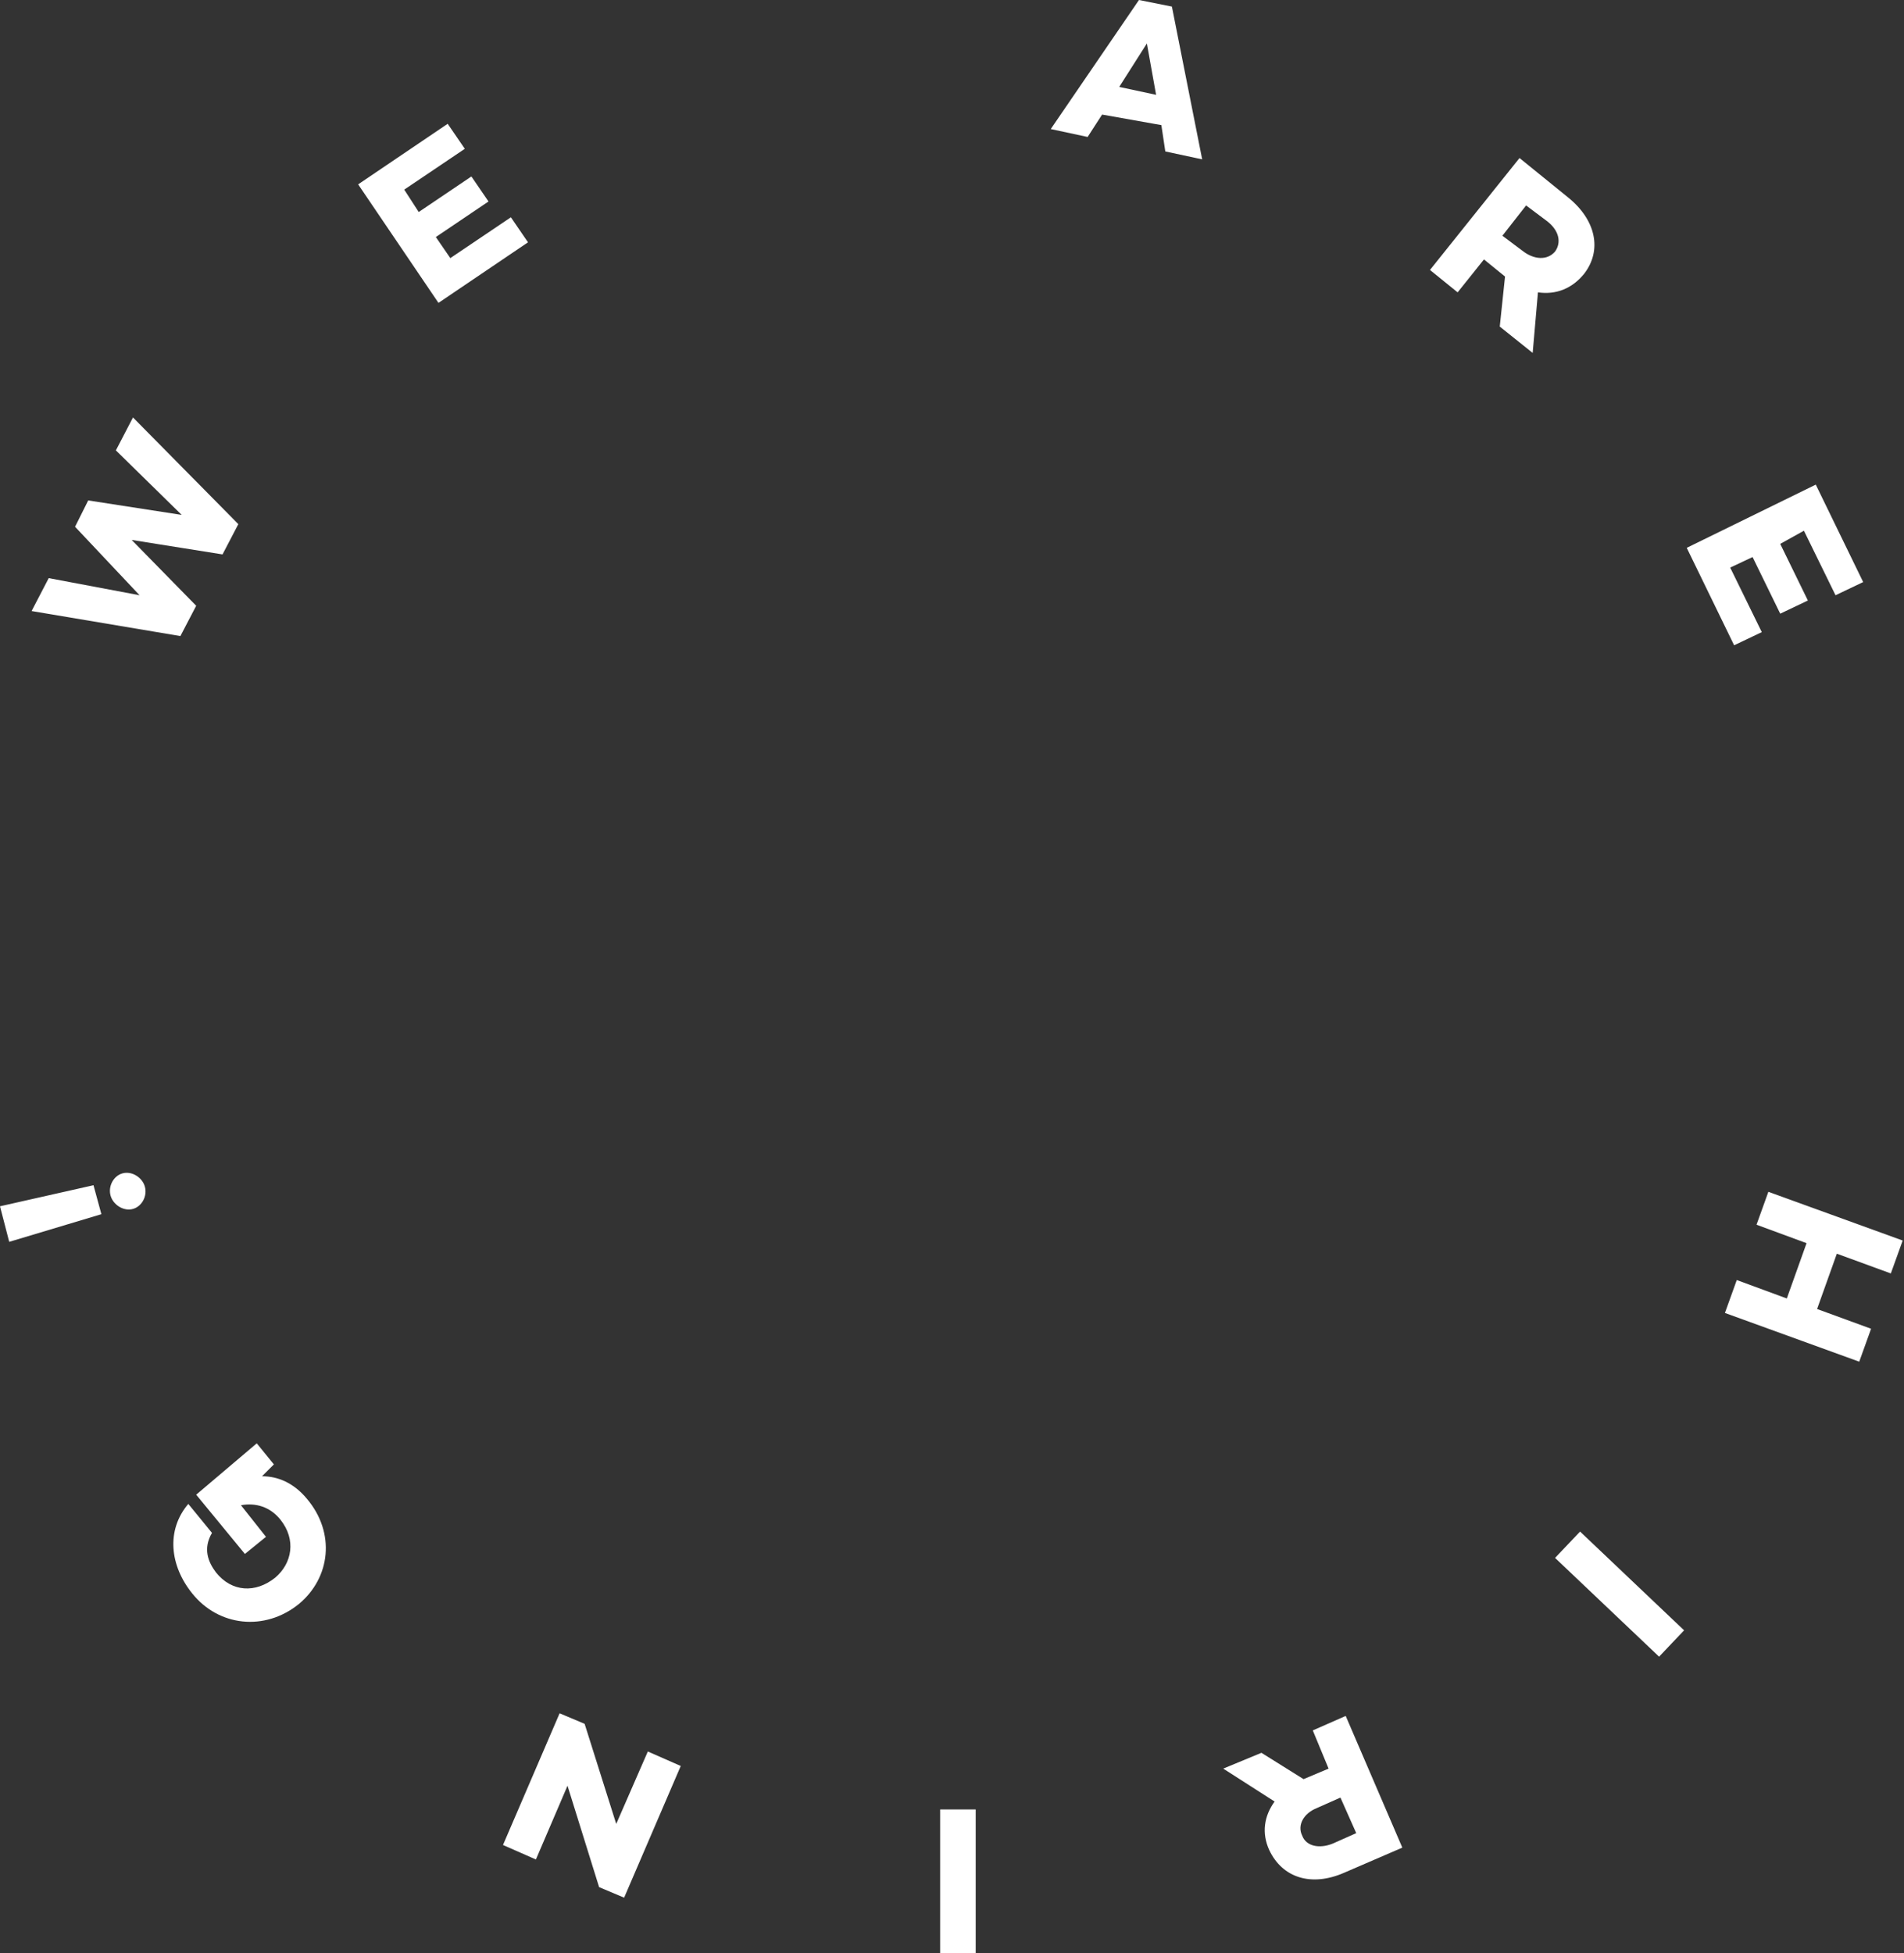 <svg
  class="landingpage-badge__circle-animation"
  version="1.1"
  id="Ebene_1"
  xmlns="http://www.w3.org/2000/svg"
  xmlns:xlink="http://www.w3.org/1999/xlink"
  x="0px"
  y="0px"
  viewBox="0 0 144.6 148.3"
  style="enable-background: new 0 0 144.6 148.3;"
  xml:space="preserve"
>
            <rect x="0" y="0" width="144.6" height="148.3" fill="#333333" stroke="none"/>
            <style type="text/css">
              .st0 {
                fill: #ffffff;
              }
            </style>
            <path
    class="st0"
    d="M18.1,39.8l-1.2,2.3L10,41l4.9,5l-1.2,2.3L2.4,46.4l1.3-2.5l6.9,1.3L5.7,40l1-2l7.1,1.1l-5-4.9l1.3-2.5
      L18.1,39.8z M31.8,16.1l4-2.7l1.3,1.9l-4,2.7l1.1,1.6l4.6-3.1l1.3,1.9L33.3,23l-6.1-9l6.8-4.6l1.3,1.9l-4.6,3.1L31.8,16.1z
      M83.7,8.7l-1.1,1.7l-2.8-0.6L86.5,0l2.5,0.5l2.3,11.6l-2.8-0.6l-0.3-2L83.7,8.7z M87.1,3.3L85,6.6l2.8,0.6L87.1,3.3z M114.3,21
      l-1.6-1.3l-2,2.5l-2.1-1.7l6.8-8.5l3.7,3c2.1,1.7,2.6,4,1.2,5.8c-0.9,1.1-2.1,1.6-3.5,1.4l-0.4,4.6l-2.5-2L114.3,21z M115.7,19.1
      c0.8,0.6,1.8,0.7,2.4,0c0.5-0.7,0.3-1.6-0.6-2.3l-1.6-1.2l-1.8,2.3L115.7,19.1z M135.2,41.3l2.1,4.3l-2.1,1l-2.1-4.3l-1.7,0.8
      l2.4,4.9l-2.1,1l-3.6-7.4l9.8-4.8l3.6,7.4l-2.1,1l-2.4-4.9L135.2,41.3z M131,99.7l0.9-2.5l3.8,1.4l1.5-4.2l-3.8-1.4l0.9-2.5
      l10.2,3.7l-0.9,2.5l-4.1-1.5l-1.5,4.2l4.1,1.5l-0.9,2.5L131,99.7z M118.1,118.3l1.9-2l7.9,7.5l-1.9,2L118.1,118.3z M99,135.1
      l1.9-0.8l-1.2-2.9l2.5-1.1l4.3,10l-4.4,1.9c-2.5,1.1-4.7,0.4-5.7-1.7c-0.6-1.3-0.4-2.6,0.4-3.7l-3.9-2.5l2.9-1.2L99,135.1z
      M100,137.3c-1,0.4-1.5,1.3-1.1,2.1c0.3,0.8,1.3,1,2.3,0.6l1.8-0.8l-1.2-2.7L100,137.3z M71.4,137.4l2.7,0l0,10.9l-2.7,0L71.4,137.4
      z M42.5,130.1l1.9,0.8l2.4,7.6l2.4-5.5l2.5,1.1l-4.3,10l-1.9-0.8l-2.4-7.7l-2.4,5.6l-2.5-1.1L42.5,130.1z M19.5,109.6l1.3,1.6
      l-0.9,0.9c1.2,0,2.4,0.5,3.4,1.7c2.2,2.6,1.8,6-0.6,8c-2.6,2.1-6.1,1.7-8.1-0.8c-1.7-2.1-2-4.8-0.3-6.8l1.8,2.2
      c-0.7,1.2-0.3,2.2,0.3,3c1.2,1.5,3,1.6,4.5,0.4c1.3-1.1,1.6-2.9,0.4-4.4c-0.8-1-1.9-1.3-3-1.1l1.9,2.4l-1.6,1.3l-3.7-4.5L19.5,109.6
      z M7.7,92.2l-7,2.1L0,91.6L7.1,90L7.7,92.2z M10.1,91.8c-0.7,0.2-1.5-0.3-1.7-1c-0.2-0.7,0.2-1.5,0.9-1.7s1.5,0.3,1.7,1
      C11.2,90.8,10.8,91.6,10.1,91.8z"
  />
          </svg>
